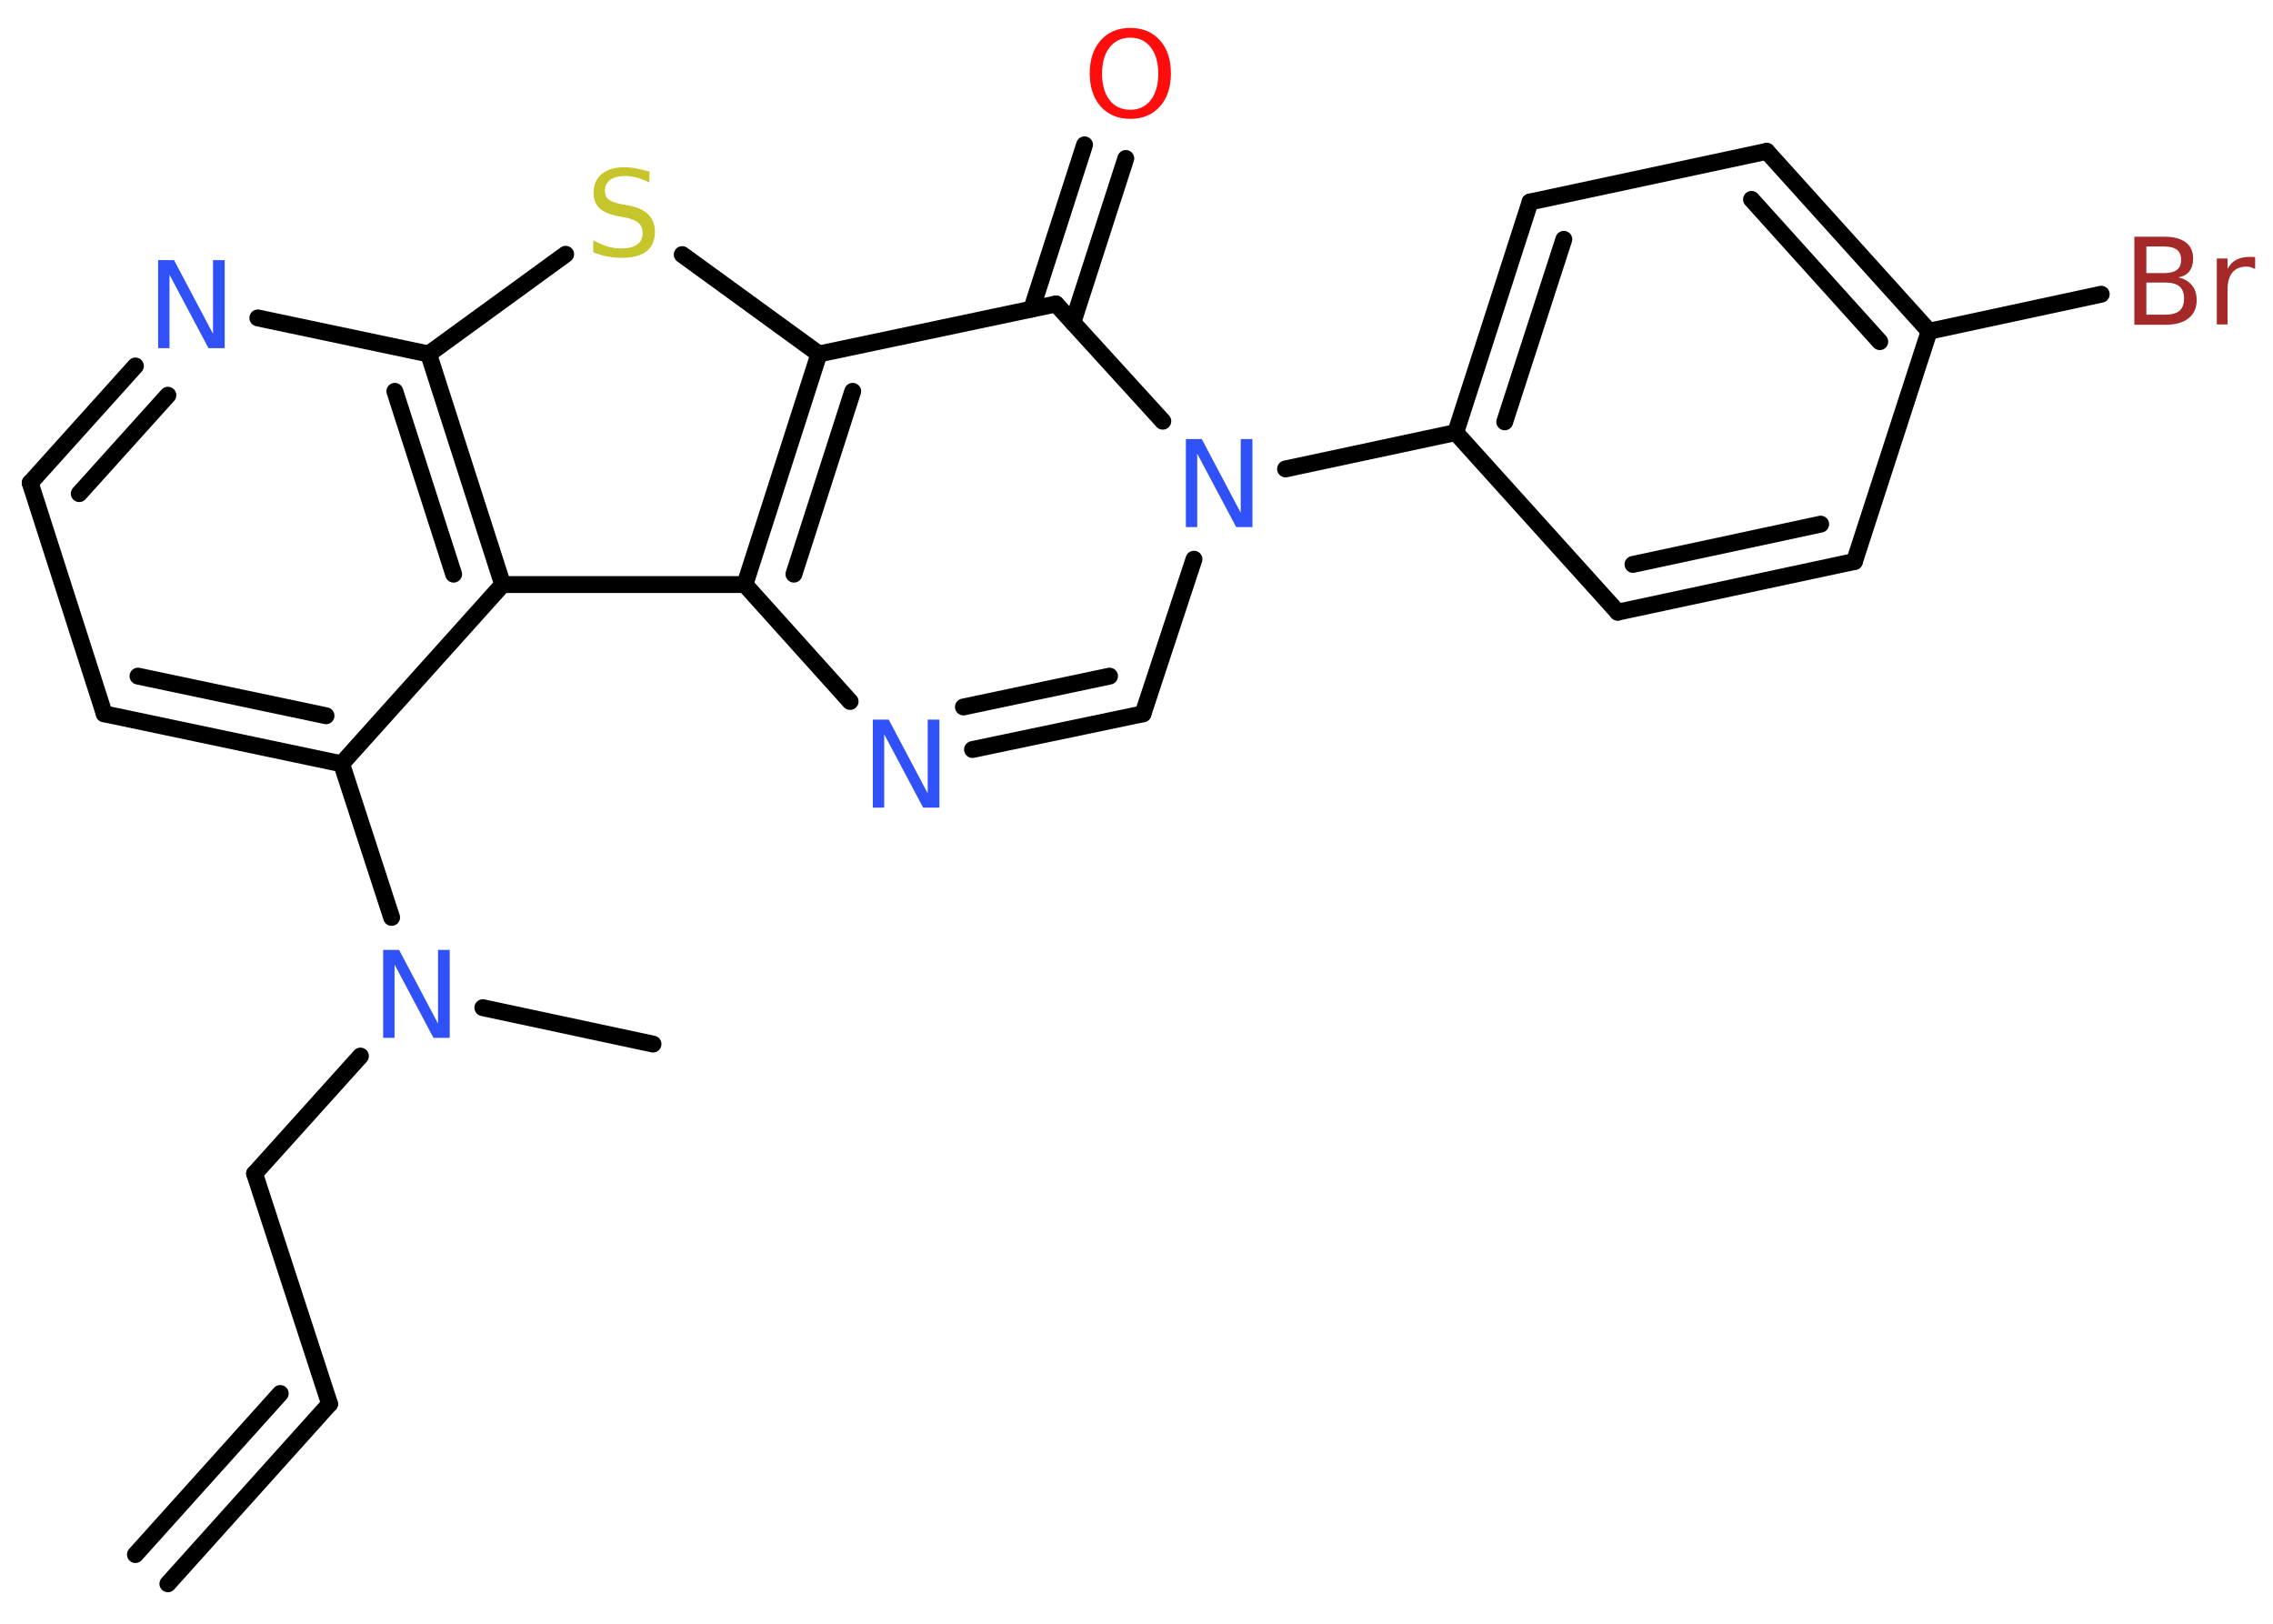 <?xml version='1.0' encoding='UTF-8'?>
<!DOCTYPE svg PUBLIC "-//W3C//DTD SVG 1.1//EN" "http://www.w3.org/Graphics/SVG/1.1/DTD/svg11.dtd">
<svg version='1.2' xmlns='http://www.w3.org/2000/svg' xmlns:xlink='http://www.w3.org/1999/xlink' width='70.0mm' height='50.0mm' viewBox='0 0 70.0 50.0'>
  <desc>Generated by the Chemistry Development Kit (http://github.com/cdk)</desc>
  <g stroke-linecap='round' stroke-linejoin='round' stroke='#000000' stroke-width='.52' fill='#3050F8'>
    <rect x='.0' y='.0' width='70.0' height='50.0' fill='#FFFFFF' stroke='none'/>
    <g id='mol1' class='mol'>
      <g id='mol1bnd1' class='bond'>
        <line x1='10.15' y1='43.23' x2='5.17' y2='48.77'/>
        <line x1='8.63' y1='42.91' x2='4.17' y2='47.87'/>
      </g>
      <line id='mol1bnd2' class='bond' x1='10.15' y1='43.23' x2='7.84' y2='36.14'/>
      <line id='mol1bnd3' class='bond' x1='7.84' y1='36.14' x2='11.1' y2='32.52'/>
      <line id='mol1bnd4' class='bond' x1='14.87' y1='31.03' x2='20.11' y2='32.15'/>
      <line id='mol1bnd5' class='bond' x1='12.06' y1='28.25' x2='10.52' y2='23.52'/>
      <g id='mol1bnd6' class='bond'>
        <line x1='3.21' y1='21.98' x2='10.52' y2='23.52'/>
        <line x1='4.25' y1='20.82' x2='10.04' y2='22.04'/>
      </g>
      <line id='mol1bnd7' class='bond' x1='3.21' y1='21.98' x2='.93' y2='14.87'/>
      <g id='mol1bnd8' class='bond'>
        <line x1='4.17' y1='11.27' x2='.93' y2='14.87'/>
        <line x1='5.17' y1='12.17' x2='2.44' y2='15.2'/>
      </g>
      <line id='mol1bnd9' class='bond' x1='7.94' y1='9.79' x2='13.2' y2='10.9'/>
      <line id='mol1bnd10' class='bond' x1='13.2' y1='10.9' x2='17.42' y2='7.83'/>
      <line id='mol1bnd11' class='bond' x1='21.01' y1='7.84' x2='25.22' y2='10.9'/>
      <line id='mol1bnd12' class='bond' x1='25.22' y1='10.9' x2='32.52' y2='9.36'/>
      <g id='mol1bnd13' class='bond'>
        <line x1='31.77' y1='9.52' x2='33.4' y2='4.46'/>
        <line x1='33.04' y1='9.93' x2='34.67' y2='4.88'/>
      </g>
      <line id='mol1bnd14' class='bond' x1='32.52' y1='9.36' x2='35.81' y2='12.97'/>
      <line id='mol1bnd15' class='bond' x1='39.59' y1='14.44' x2='44.83' y2='13.32'/>
      <g id='mol1bnd16' class='bond'>
        <line x1='47.12' y1='6.22' x2='44.83' y2='13.32'/>
        <line x1='48.16' y1='7.37' x2='46.34' y2='12.99'/>
      </g>
      <line id='mol1bnd17' class='bond' x1='47.12' y1='6.22' x2='54.41' y2='4.66'/>
      <g id='mol1bnd18' class='bond'>
        <line x1='59.41' y1='10.2' x2='54.41' y2='4.66'/>
        <line x1='57.89' y1='10.52' x2='53.94' y2='6.14'/>
      </g>
      <line id='mol1bnd19' class='bond' x1='59.41' y1='10.2' x2='64.71' y2='9.06'/>
      <line id='mol1bnd20' class='bond' x1='59.41' y1='10.2' x2='57.11' y2='17.29'/>
      <g id='mol1bnd21' class='bond'>
        <line x1='49.82' y1='18.85' x2='57.11' y2='17.29'/>
        <line x1='50.29' y1='17.38' x2='56.07' y2='16.14'/>
      </g>
      <line id='mol1bnd22' class='bond' x1='44.83' y1='13.32' x2='49.82' y2='18.85'/>
      <line id='mol1bnd23' class='bond' x1='36.77' y1='17.22' x2='35.2' y2='21.98'/>
      <g id='mol1bnd24' class='bond'>
        <line x1='29.95' y1='23.08' x2='35.2' y2='21.98'/>
        <line x1='29.67' y1='21.77' x2='34.17' y2='20.82'/>
      </g>
      <line id='mol1bnd25' class='bond' x1='26.18' y1='21.6' x2='22.94' y2='18.0'/>
      <g id='mol1bnd26' class='bond'>
        <line x1='25.22' y1='10.9' x2='22.94' y2='18.0'/>
        <line x1='26.26' y1='12.05' x2='24.45' y2='17.68'/>
      </g>
      <line id='mol1bnd27' class='bond' x1='22.94' y1='18.0' x2='15.48' y2='18.0'/>
      <line id='mol1bnd28' class='bond' x1='10.52' y1='23.52' x2='15.48' y2='18.0'/>
      <g id='mol1bnd29' class='bond'>
        <line x1='15.48' y1='18.0' x2='13.2' y2='10.9'/>
        <line x1='13.97' y1='17.68' x2='12.16' y2='12.05'/>
      </g>
      <path id='mol1atm4' class='atom' d='M11.8 29.25h.49l1.2 2.27v-2.27h.36v2.71h-.5l-1.2 -2.26v2.26h-.35v-2.71z' stroke='none'/>
      <path id='mol1atm9' class='atom' d='M4.87 8.01h.49l1.2 2.27v-2.27h.36v2.71h-.5l-1.2 -2.26v2.26h-.35v-2.71z' stroke='none'/>
      <path id='mol1atm11' class='atom' d='M20.0 5.26v.36q-.21 -.1 -.39 -.15q-.19 -.05 -.36 -.05q-.3 .0 -.46 .12q-.16 .12 -.16 .33q.0 .18 .11 .27q.11 .09 .41 .15l.22 .04q.41 .08 .6 .28q.2 .2 .2 .53q.0 .39 -.26 .6q-.26 .2 -.78 .2q-.19 .0 -.41 -.04q-.22 -.04 -.45 -.13v-.37q.22 .12 .44 .19q.21 .06 .42 .06q.32 .0 .49 -.12q.17 -.12 .17 -.35q.0 -.2 -.12 -.31q-.12 -.11 -.4 -.17l-.22 -.04q-.41 -.08 -.59 -.25q-.18 -.17 -.18 -.48q.0 -.36 .25 -.57q.25 -.21 .7 -.21q.19 .0 .39 .04q.2 .04 .4 .1z' stroke='none' fill='#C6C62C'/>
      <path id='mol1atm14' class='atom' d='M34.81 1.16q-.4 .0 -.64 .3q-.23 .3 -.23 .81q.0 .51 .23 .81q.23 .3 .64 .3q.4 .0 .63 -.3q.23 -.3 .23 -.81q.0 -.51 -.23 -.81q-.23 -.3 -.63 -.3zM34.81 .86q.57 .0 .91 .38q.34 .38 .34 1.02q.0 .64 -.34 1.02q-.34 .38 -.91 .38q-.57 .0 -.91 -.38q-.34 -.38 -.34 -1.02q.0 -.64 .34 -1.02q.34 -.38 .91 -.38z' stroke='none' fill='#FF0D0D'/>
      <path id='mol1atm15' class='atom' d='M36.52 13.52h.49l1.2 2.27v-2.27h.36v2.71h-.5l-1.2 -2.26v2.26h-.35v-2.71z' stroke='none'/>
      <path id='mol1atm20' class='atom' d='M66.1 8.7v.99h.58q.3 .0 .44 -.12q.14 -.12 .14 -.38q.0 -.25 -.14 -.37q-.14 -.12 -.44 -.12h-.58zM66.1 7.59v.82h.54q.27 .0 .4 -.1q.13 -.1 .13 -.31q.0 -.21 -.13 -.31q-.13 -.1 -.4 -.1h-.54zM65.73 7.29h.93q.42 .0 .65 .17q.23 .17 .23 .5q.0 .25 -.12 .4q-.12 .15 -.34 .18q.27 .06 .42 .24q.15 .18 .15 .46q.0 .36 -.25 .56q-.25 .2 -.7 .2h-.97v-2.71zM69.44 8.28q-.06 -.03 -.12 -.05q-.06 -.02 -.14 -.02q-.28 .0 -.43 .18q-.15 .18 -.15 .53v1.07h-.33v-2.03h.33v.32q.1 -.19 .27 -.28q.17 -.09 .41 -.09q.04 .0 .08 .0q.04 .0 .09 .01v.34z' stroke='none' fill='#A62929'/>
      <path id='mol1atm24' class='atom' d='M26.88 22.16h.49l1.2 2.27v-2.27h.36v2.71h-.5l-1.2 -2.26v2.26h-.35v-2.71z' stroke='none'/>
    </g>
  </g>
</svg>
